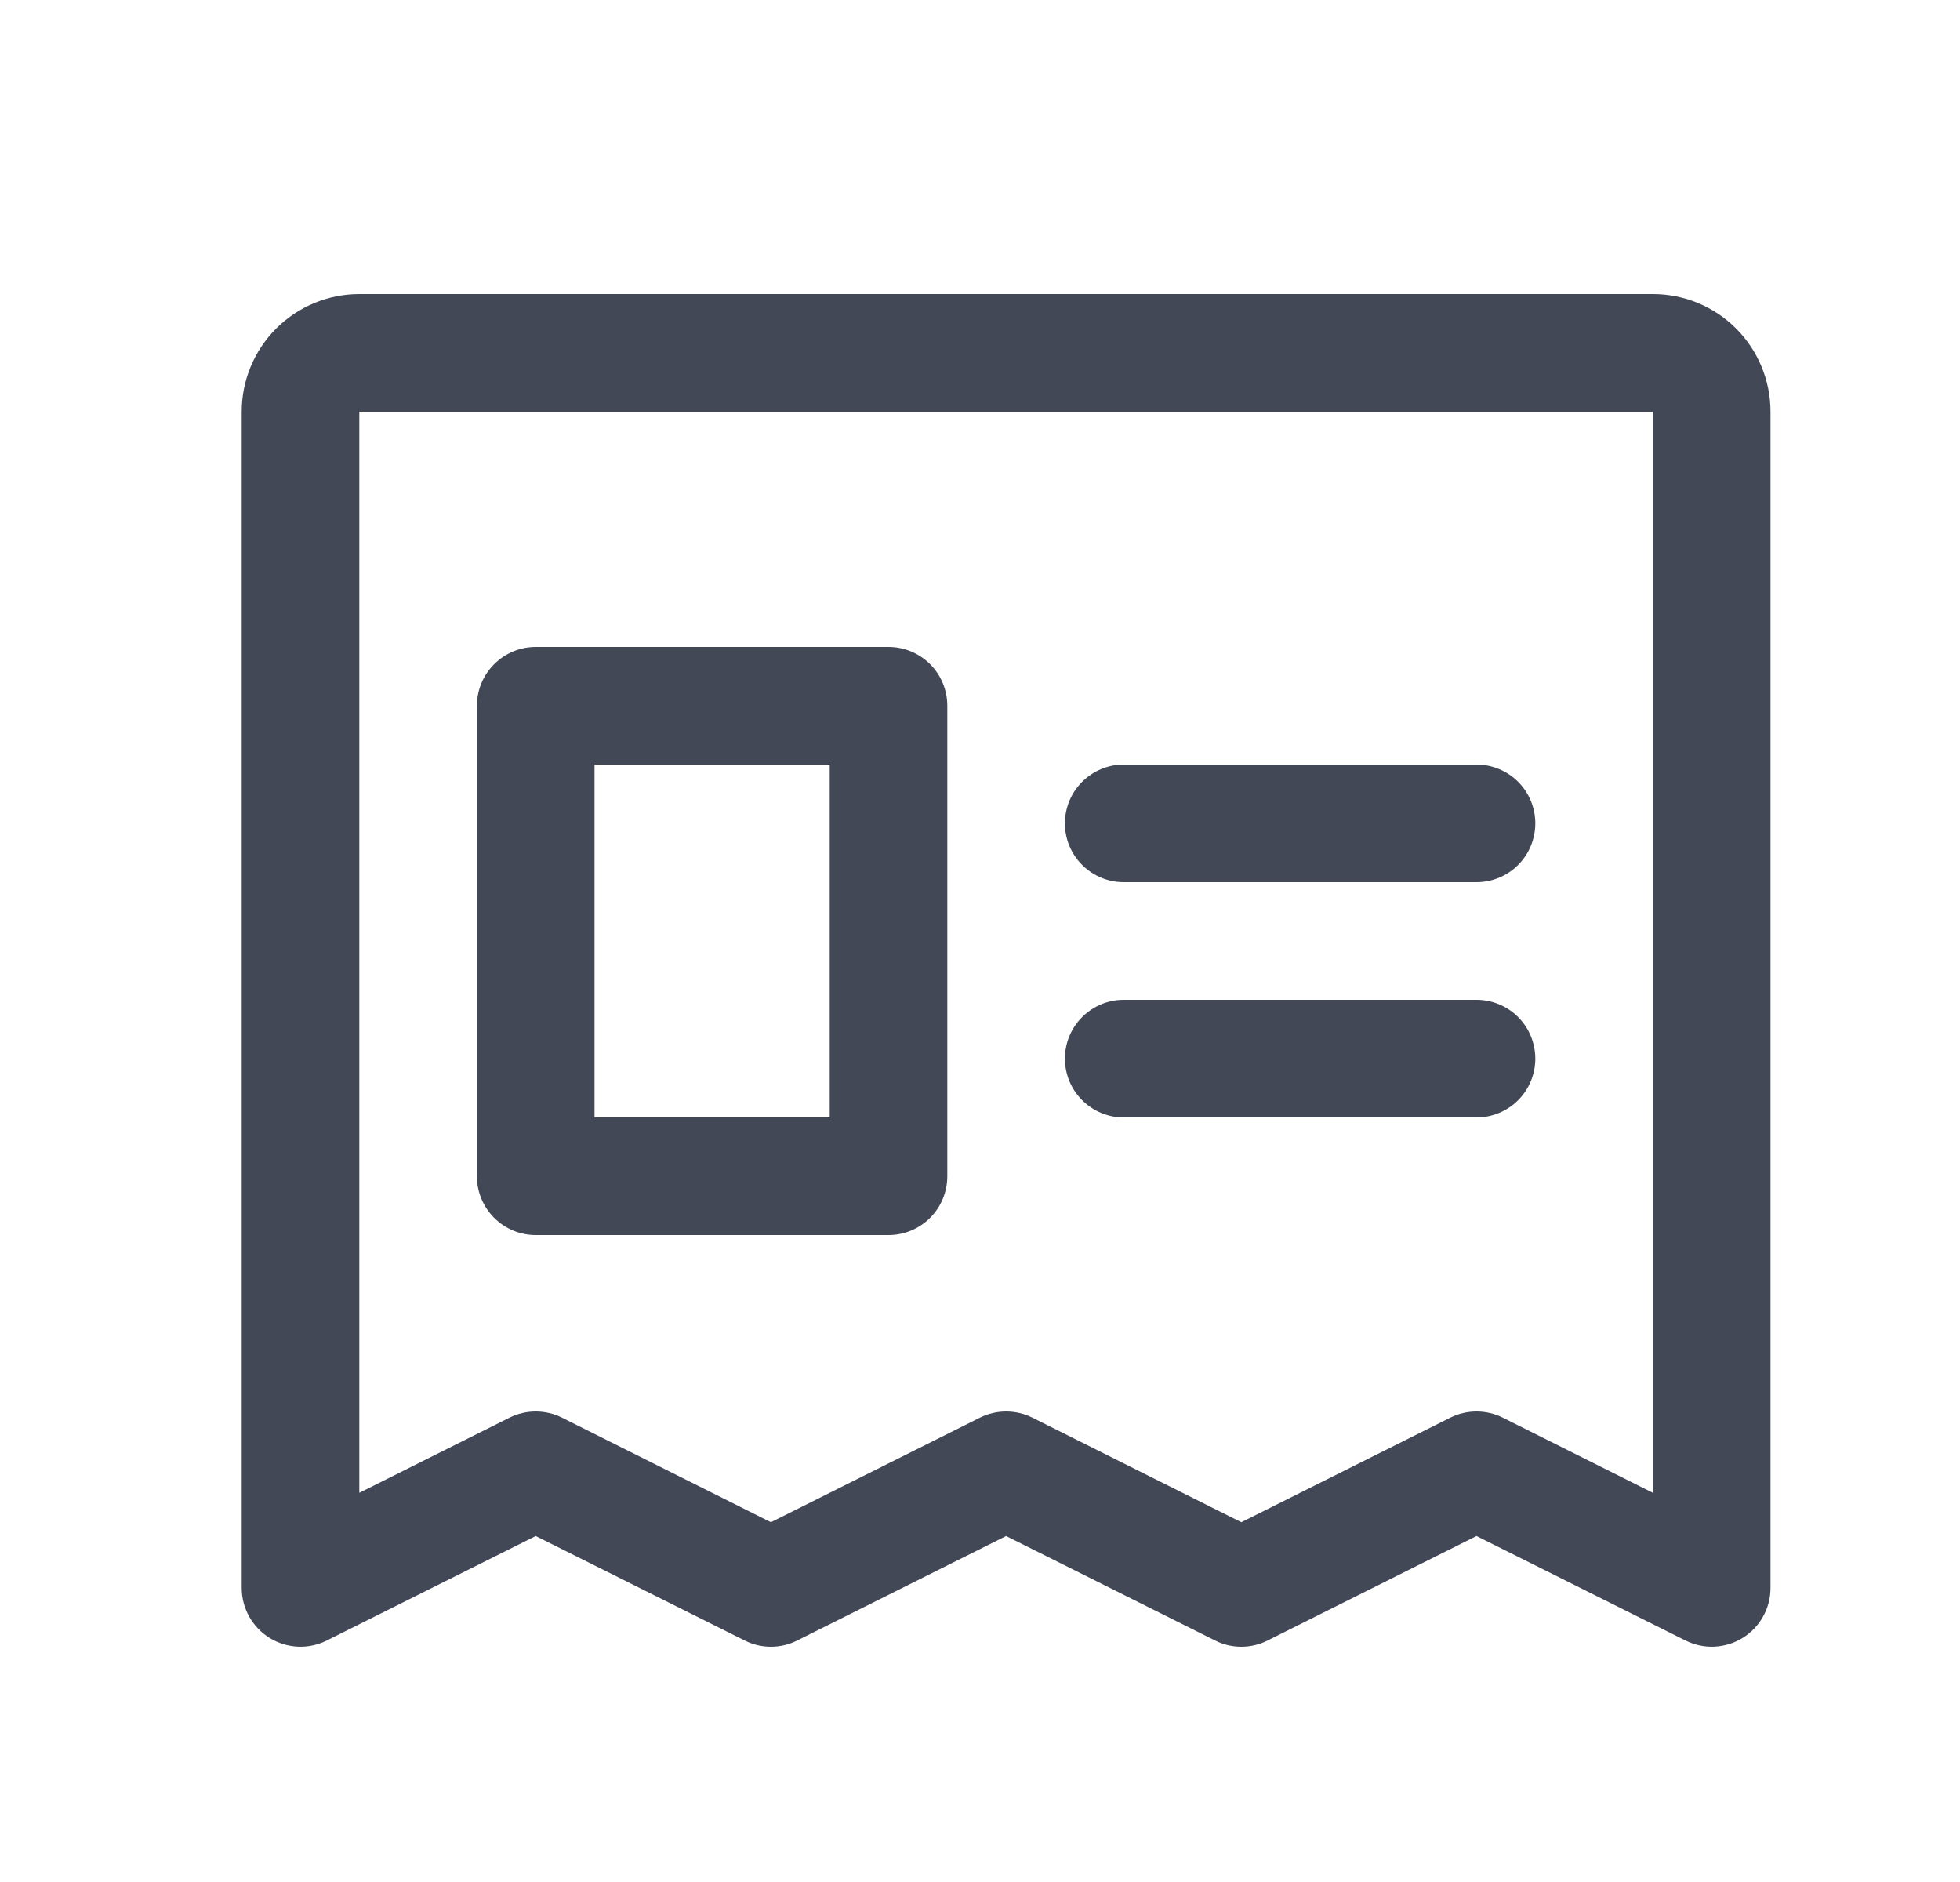 <svg width="25" height="24" viewBox="0 0 25 24" fill="none" xmlns="http://www.w3.org/2000/svg">
<path d="M21.083 3.75L4.583 3.75C4.186 3.75 3.804 3.908 3.523 4.189C3.241 4.471 3.083 4.852 3.083 5.25L3.083 20.25C3.083 20.378 3.116 20.503 3.178 20.615C3.241 20.727 3.331 20.821 3.439 20.888C3.548 20.955 3.672 20.993 3.8 20.999C3.928 21.005 4.055 20.977 4.169 20.92L6.833 19.588L9.498 20.92C9.602 20.973 9.717 21 9.833 21C9.95 21 10.065 20.973 10.169 20.92L12.833 19.588L15.498 20.92C15.602 20.973 15.717 21 15.833 21C15.95 21 16.065 20.973 16.169 20.92L18.833 19.588L21.498 20.92C21.612 20.977 21.739 21.005 21.867 20.999C21.994 20.993 22.119 20.955 22.227 20.888C22.336 20.821 22.426 20.727 22.488 20.615C22.551 20.503 22.583 20.378 22.583 20.25L22.583 5.25C22.583 4.852 22.425 4.471 22.144 4.189C21.863 3.908 21.481 3.75 21.083 3.75ZM21.083 19.037L19.169 18.079C19.065 18.027 18.95 18 18.833 18C18.717 18 18.602 18.027 18.498 18.079L15.833 19.412L13.169 18.079C13.065 18.027 12.95 18 12.833 18C12.717 18 12.602 18.027 12.498 18.079L9.833 19.412L7.169 18.079C7.065 18.027 6.95 18 6.833 18C6.717 18 6.602 18.027 6.498 18.079L4.583 19.037L4.583 5.25L21.083 5.25L21.083 19.037ZM13.583 10.5C13.583 10.301 13.662 10.11 13.803 9.97C13.944 9.829 14.134 9.75 14.333 9.75H18.833C19.032 9.75 19.223 9.829 19.364 9.97C19.504 10.11 19.583 10.301 19.583 10.5C19.583 10.699 19.504 10.89 19.364 11.03C19.223 11.171 19.032 11.25 18.833 11.25H14.333C14.134 11.25 13.944 11.171 13.803 11.03C13.662 10.89 13.583 10.699 13.583 10.5ZM13.583 13.5C13.583 13.301 13.662 13.11 13.803 12.97C13.944 12.829 14.134 12.75 14.333 12.75H18.833C19.032 12.75 19.223 12.829 19.364 12.97C19.504 13.11 19.583 13.301 19.583 13.5C19.583 13.699 19.504 13.89 19.364 14.03C19.223 14.171 19.032 14.25 18.833 14.25H14.333C14.134 14.25 13.944 14.171 13.803 14.03C13.662 13.89 13.583 13.699 13.583 13.5ZM6.833 15.75H11.333C11.532 15.75 11.723 15.671 11.864 15.53C12.004 15.39 12.083 15.199 12.083 15L12.083 9C12.083 8.801 12.004 8.61 11.864 8.47C11.723 8.329 11.532 8.25 11.333 8.25L6.833 8.25C6.634 8.25 6.444 8.329 6.303 8.47C6.162 8.61 6.083 8.801 6.083 9L6.083 15C6.083 15.199 6.162 15.39 6.303 15.53C6.444 15.671 6.634 15.75 6.833 15.75ZM7.583 9.75L10.583 9.75L10.583 14.25H7.583L7.583 9.75Z" fill="#424856"/>
</svg>
